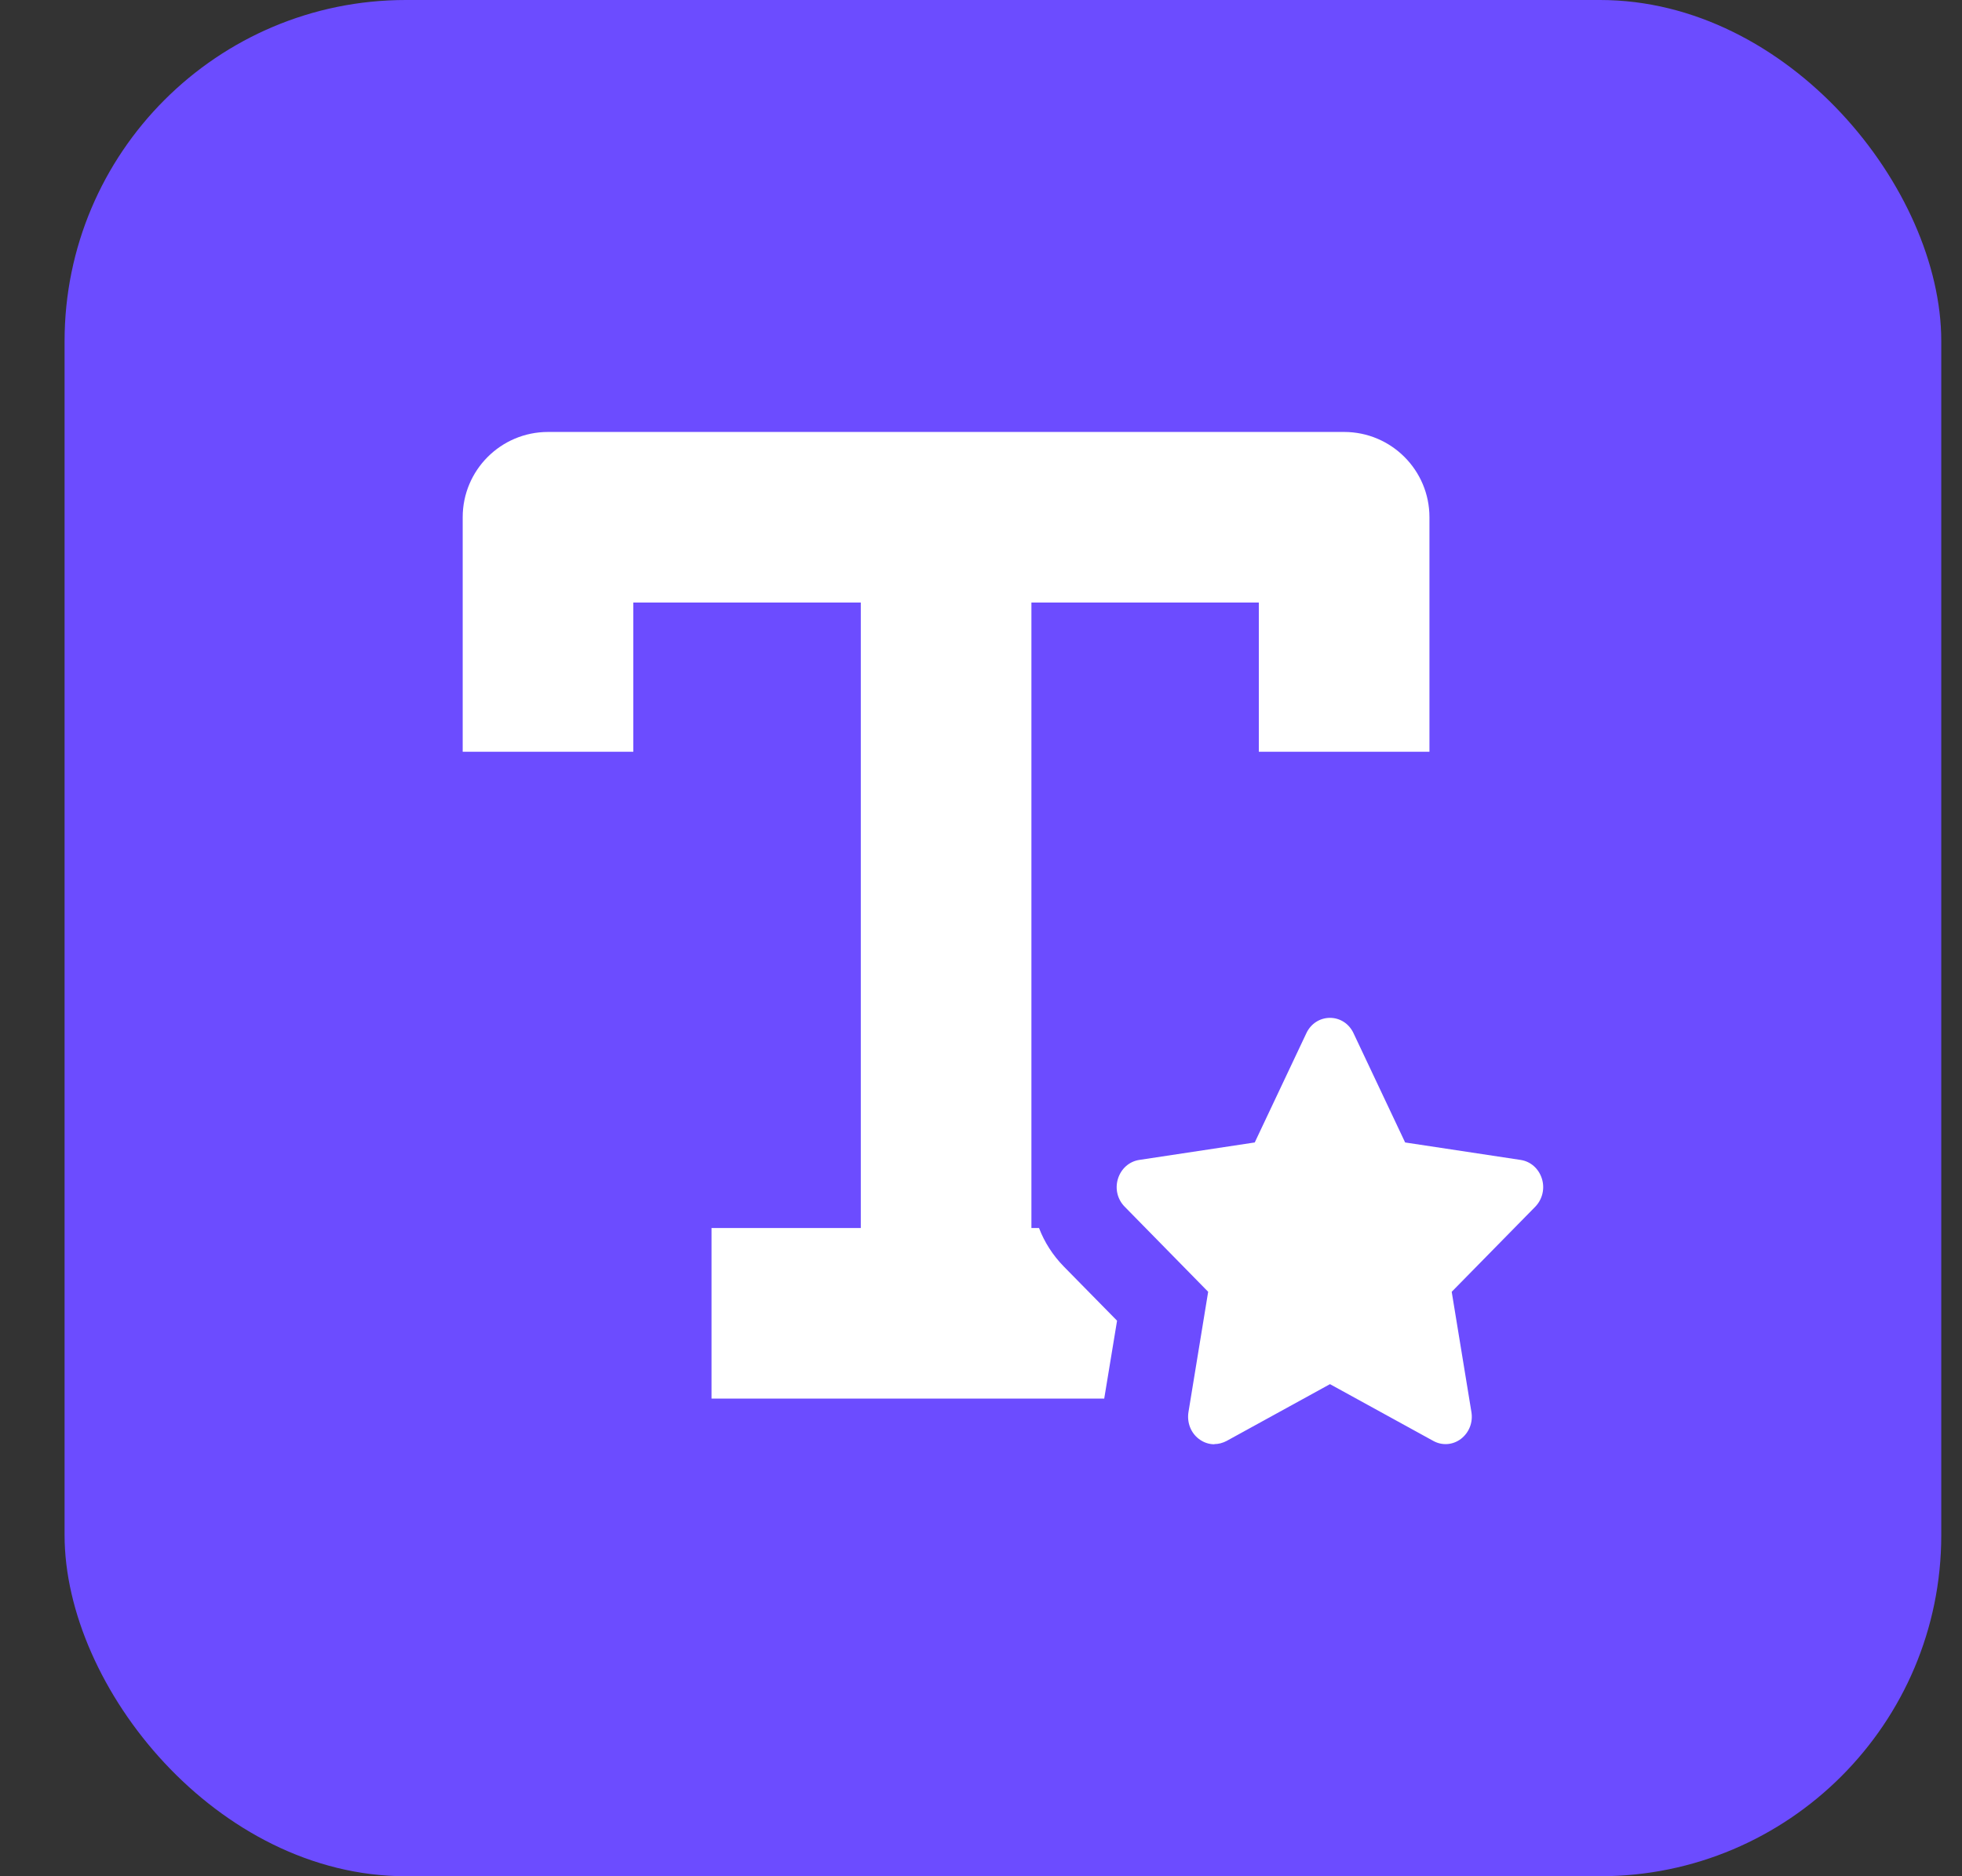 <svg width="23" height="22" viewBox="0 0 23 22" fill="none" xmlns="http://www.w3.org/2000/svg">
<rect x="0" y="0" width="23" height="22" fill="#333333" stroke="none"/>
<rect x="0.757" width="22" height="22" rx="4" fill="#6C4CFF"/>
<path d="M5.424 6.065C5.424 5.513 5.872 5.065 6.424 5.065H15.757C16.309 5.065 16.757 5.513 16.757 6.065V8.815H14.757V7.065H12.091V14.399H12.18C12.243 14.564 12.341 14.718 12.47 14.85L12.471 14.851L13.095 15.486L12.945 16.396L12.945 16.399H8.341V14.399H10.091V7.065H7.424V8.815H5.424V6.065Z" fill="white"/>
<path d="M13.184 14.149C13.099 14.063 13.069 13.937 13.106 13.82C13.143 13.703 13.238 13.619 13.354 13.601L14.709 13.396L15.315 12.113C15.367 12.003 15.473 11.935 15.591 11.935C15.709 11.935 15.814 12.003 15.866 12.113L16.472 13.396L17.827 13.601C17.944 13.619 18.038 13.703 18.075 13.82C18.112 13.937 18.081 14.063 17.998 14.149L17.018 15.147L17.249 16.557C17.269 16.679 17.222 16.798 17.126 16.872C17.03 16.944 16.907 16.953 16.803 16.896L15.591 16.23L14.379 16.896C14.333 16.92 14.284 16.933 14.235 16.933L14.236 16.935C14.172 16.935 14.109 16.914 14.055 16.873C13.959 16.801 13.913 16.68 13.932 16.558L14.163 15.147L13.184 14.149Z" fill="white"/>
</svg>
